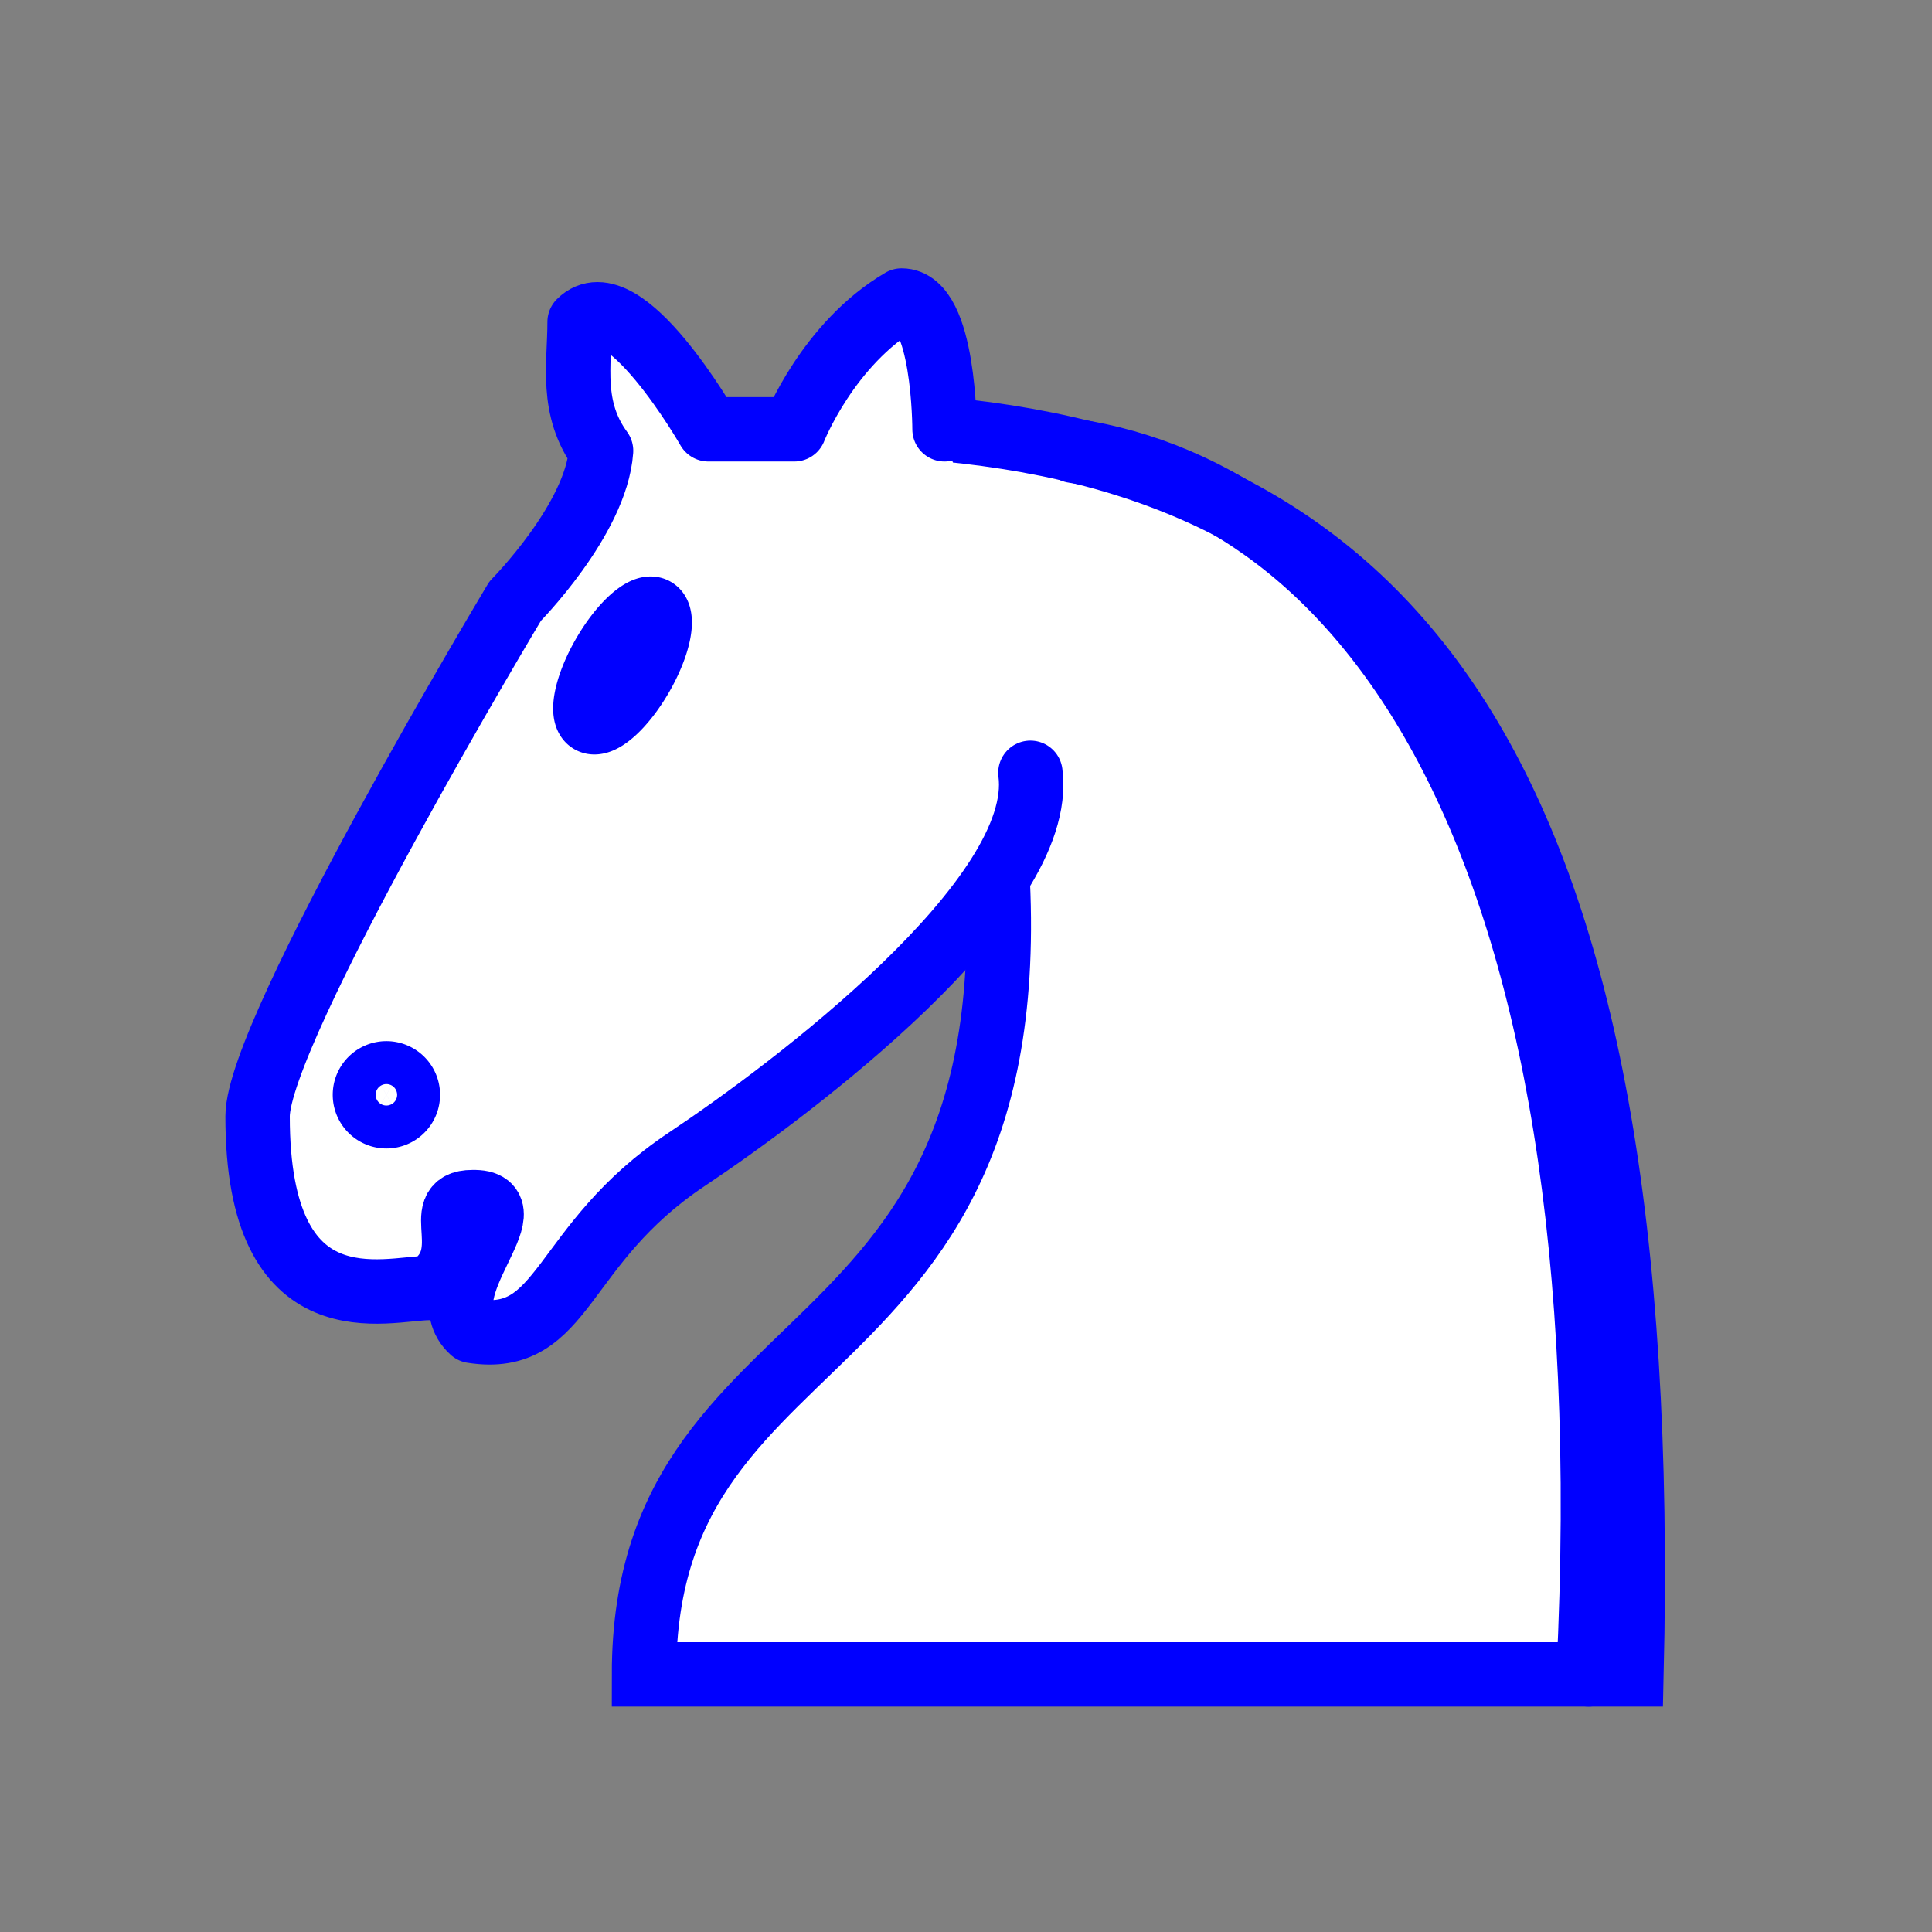 <svg xmlns="http://www.w3.org/2000/svg" width="45" height="45"
    xmlns:v="https://vecta.io/nano">
    <rect width="100%" height="100%" fill="#808080" stroke="none"/>
    <g fill="white" fill-rule="evenodd" stroke="blue" stroke-width="1.5" stroke-linecap="round">
        <path d="M22 10c10.5 1 16.5 8 16 29H15c0-9 10-6.5 8-21"/>
        <path d="M24 18c.384 2.911-5.553 7.369-8 9-3 2-2.819 4.343-5 4-1.042-.944 1.413-3.038 0-3-1 0 .187 1.232-1 2-1 0-4.003 1-4-4 0-2 6-12 6-12s1.886-1.902 2-3.5c-.726-.994-.5-2-.5-3 1-1 3 2.5 3 2.5h2s.782-1.992 2.5-3c1 0 1 3 1 3" stroke-linejoin="round"/>
        <path d="M9.5 25.5a.5.5 0 1 1-1 0 .5.5 0 1 1 1 0zm5.433-9.75c-.414.717-.944 1.187-1.183 1.049s-.097-.832.317-1.549.944-1.187 1.183-1.049.097.832-.317 1.549z" stroke-width="1.5" stroke-linejoin="round"/>
        <path d="M37 39c1-20-5.5-27.5-12-28.5" fill="none" stroke-linecap="round"/>
    </g>
</svg>
